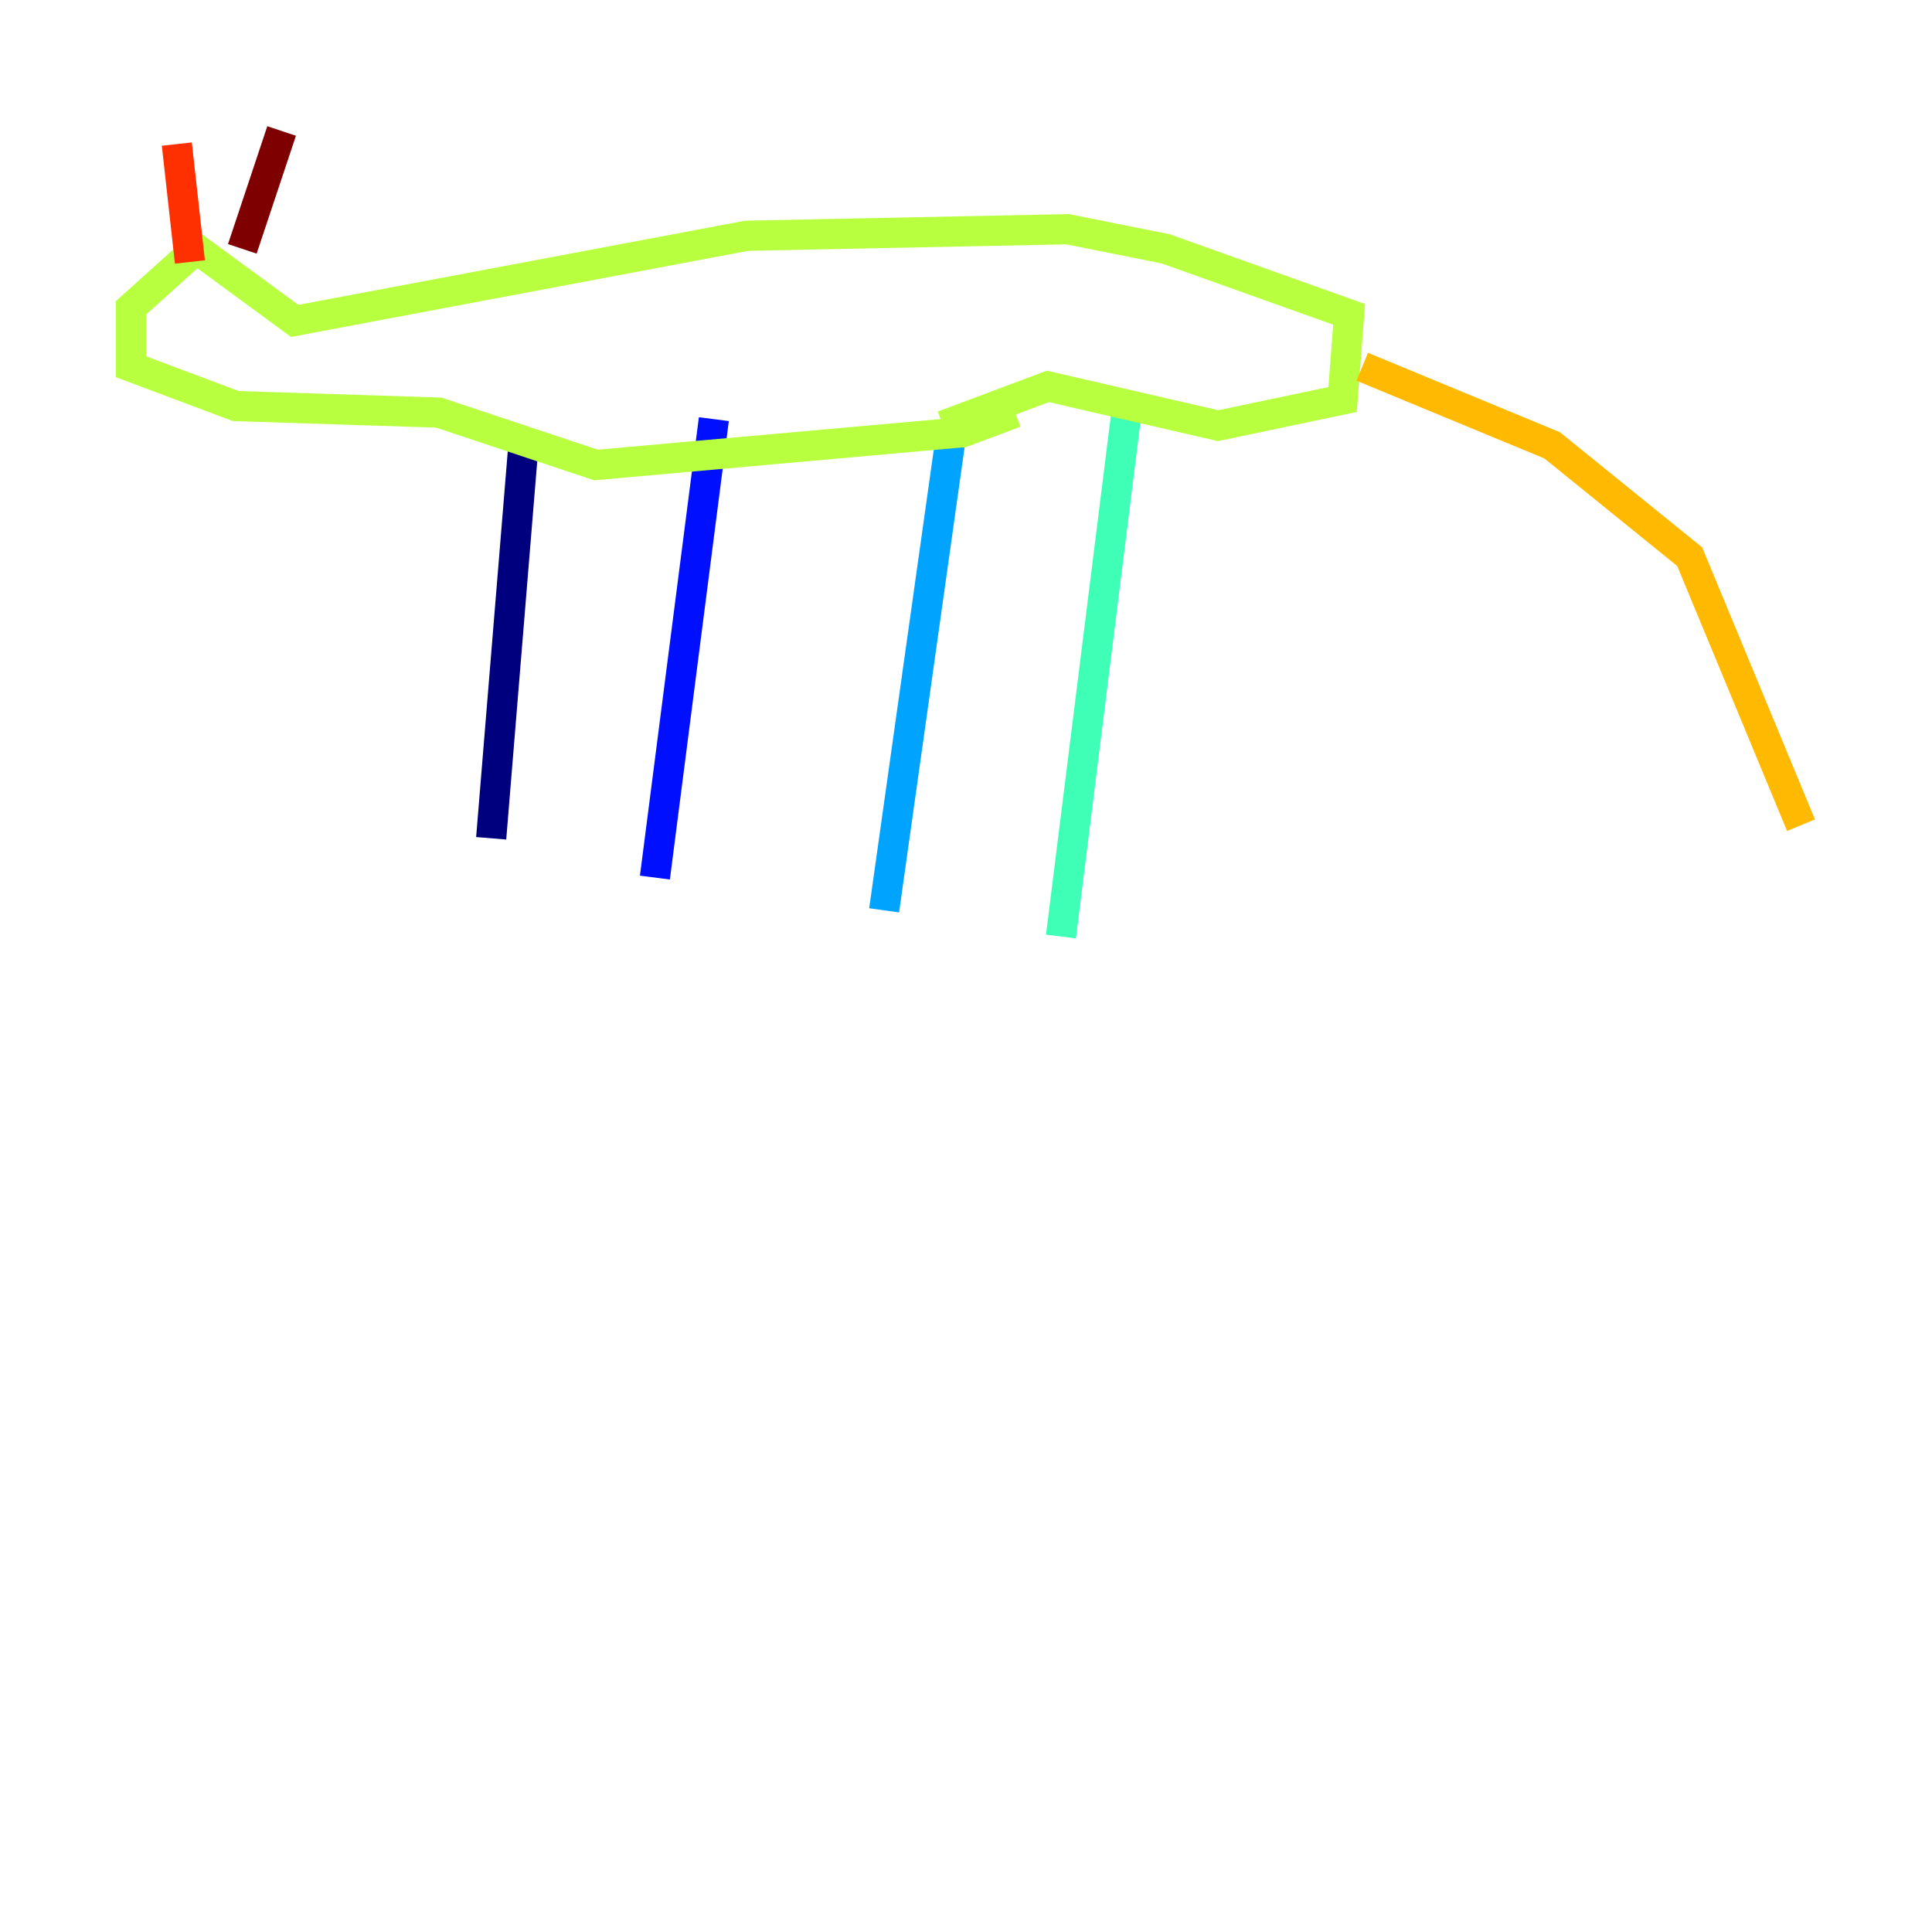 <?xml version="1.0" encoding="utf-8" ?>
<svg baseProfile="tiny" height="128" version="1.2" viewBox="0,0,128,128" width="128" xmlns="http://www.w3.org/2000/svg" xmlns:ev="http://www.w3.org/2001/xml-events" xmlns:xlink="http://www.w3.org/1999/xlink"><defs /><polyline fill="none" points="32.542,55.539 34.712,29.071" stroke="#00007f" stroke-width="2" /><polyline fill="none" points="43.39,58.142 47.295,27.77" stroke="#0010ff" stroke-width="2" /><polyline fill="none" points="58.576,60.312 62.915,29.505" stroke="#00a4ff" stroke-width="2" /><polyline fill="none" points="70.291,62.047 74.63,27.336" stroke="#3fffb7" stroke-width="2" /><polyline fill="none" points="62.481,28.203 69.424,25.6 80.705,28.203 88.949,26.468 89.383,20.827 77.234,16.488 70.725,15.186 49.464,15.62 19.525,21.261 13.017,16.488 8.678,20.393 8.678,24.298 15.62,26.902 29.071,27.336 39.485,30.807 63.783,28.637 67.254,27.336" stroke="#b7ff3f" stroke-width="2" /><polyline fill="none" points="90.251,24.298 102.834,29.505 111.946,36.881 119.322,54.671" stroke="#ffb900" stroke-width="2" /><polyline fill="none" points="12.583,17.356 11.715,9.546" stroke="#ff3000" stroke-width="2" /><polyline fill="none" points="16.054,16.488 18.658,8.678" stroke="#7f0000" stroke-width="2" /></svg>